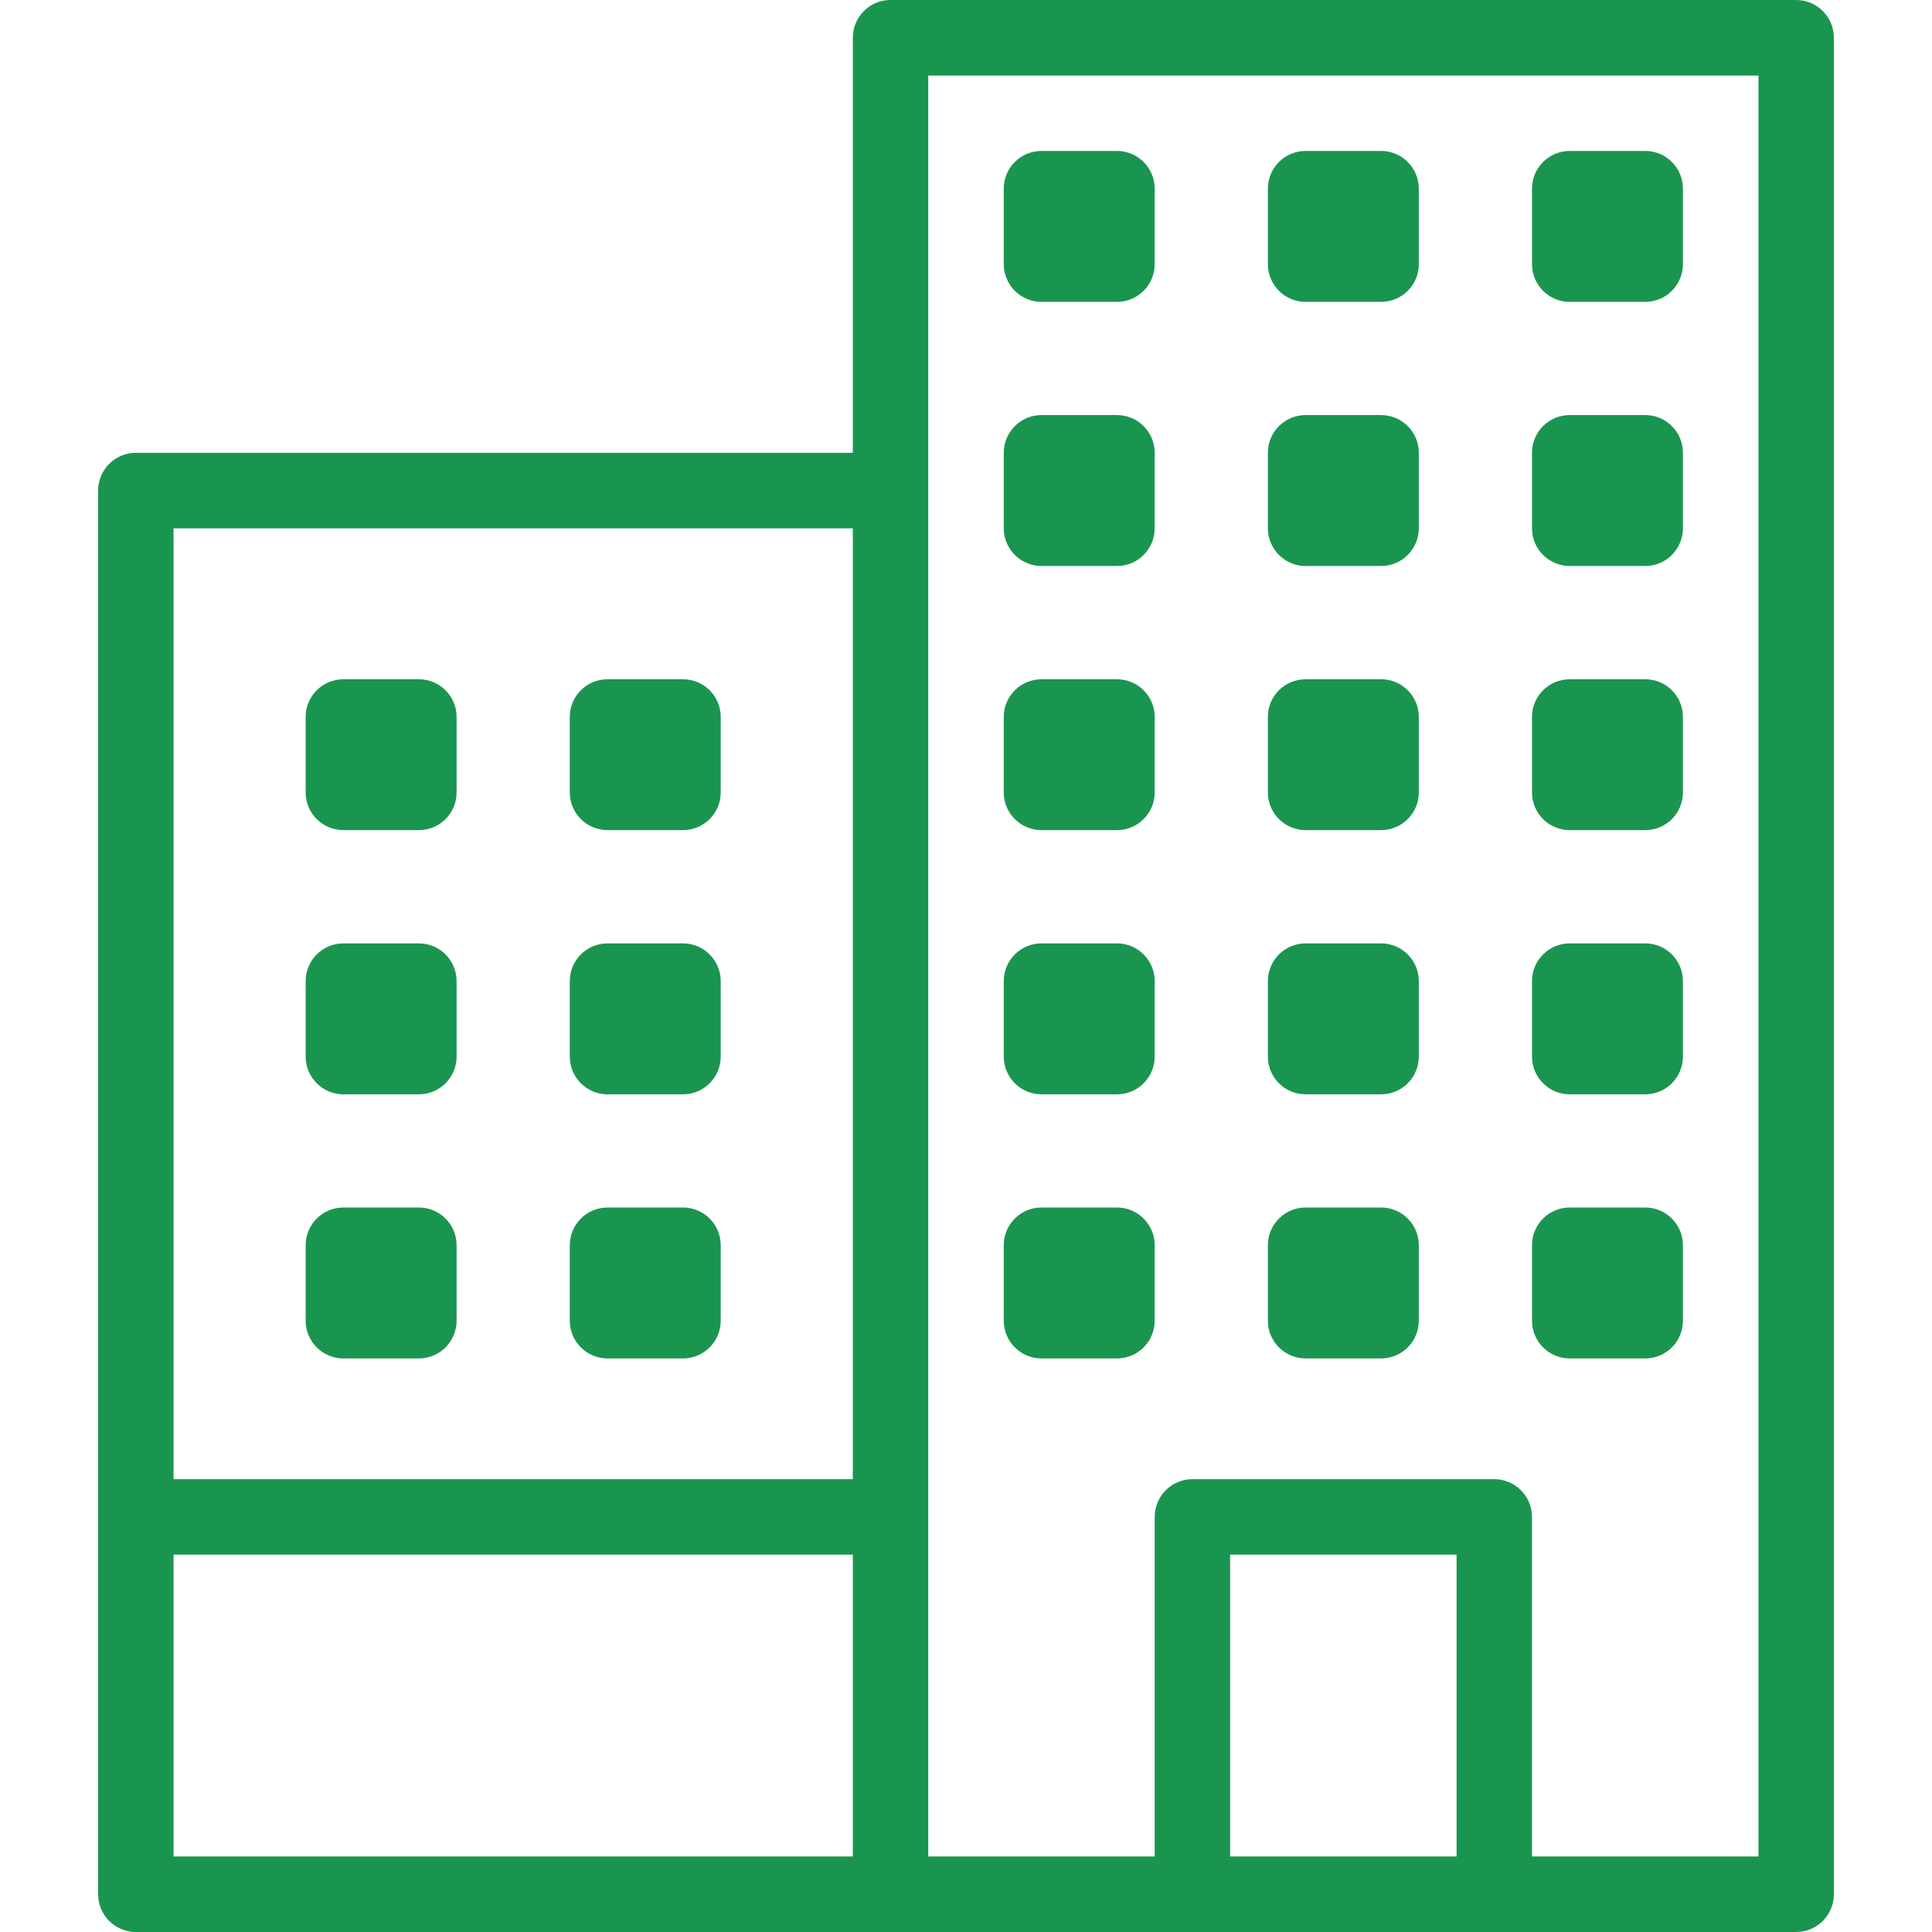 <svg width="20" height="20" viewBox="0 0 22 24" fill="none" xmlns="http://www.w3.org/2000/svg">
<path d="M0.688 5.625H9.594V0.469C9.594 0.21 9.804 0 10.062 0H21.312C21.571 0 21.781 0.21 21.781 0.469V23.531C21.781 23.79 21.571 24 21.312 24H10.062H0.688C0.429 24 0.219 23.79 0.219 23.531V6.094C0.219 5.835 0.429 5.625 0.688 5.625ZM9.594 6.563H1.156V18.375H9.594V6.563ZM17.094 23.062V19.312H14.281V23.062H17.094ZM13.812 18.375H17.562C17.821 18.375 18.031 18.585 18.031 18.844V23.062H20.844V0.938H10.531V23.062H13.344V18.844C13.344 18.585 13.554 18.375 13.812 18.375ZM9.594 23.062V19.312H1.156V23.062H9.594Z" fill="#1A954F"/>
<path d="M16.156 3.75H15.219C14.96 3.75 14.75 3.54 14.75 3.281V2.344C14.75 2.085 14.96 1.875 15.219 1.875H16.156C16.415 1.875 16.625 2.085 16.625 2.344V3.281C16.625 3.54 16.415 3.75 16.156 3.75Z" fill="#1A954F"/>
<path d="M16.156 7.031H15.219C14.96 7.031 14.75 6.821 14.75 6.562V5.625C14.75 5.366 14.96 5.156 15.219 5.156H16.156C16.415 5.156 16.625 5.366 16.625 5.625V6.562C16.625 6.821 16.415 7.031 16.156 7.031Z" fill="#1A954F"/>
<path d="M16.156 10.312H15.219C14.96 10.312 14.75 10.103 14.75 9.844V8.906C14.75 8.647 14.96 8.438 15.219 8.438H16.156C16.415 8.438 16.625 8.647 16.625 8.906V9.844C16.625 10.103 16.415 10.312 16.156 10.312Z" fill="#1A954F"/>
<path d="M16.156 13.594H15.219C14.96 13.594 14.75 13.384 14.75 13.125V12.188C14.75 11.929 14.96 11.719 15.219 11.719H16.156C16.415 11.719 16.625 11.929 16.625 12.188V13.125C16.625 13.384 16.415 13.594 16.156 13.594Z" fill="#1A954F"/>
<path d="M16.156 16.875H15.219C14.96 16.875 14.75 16.665 14.75 16.406V15.469C14.75 15.21 14.96 15 15.219 15H16.156C16.415 15 16.625 15.21 16.625 15.469V16.406C16.625 16.665 16.415 16.875 16.156 16.875Z" fill="#1A954F"/>
<path d="M19.438 3.75H18.5C18.241 3.75 18.031 3.54 18.031 3.281V2.344C18.031 2.085 18.241 1.875 18.5 1.875H19.438C19.696 1.875 19.906 2.085 19.906 2.344V3.281C19.906 3.54 19.696 3.75 19.438 3.75Z" fill="#1A954F"/>
<path d="M19.438 7.031H18.5C18.241 7.031 18.031 6.821 18.031 6.562V5.625C18.031 5.366 18.241 5.156 18.5 5.156H19.438C19.696 5.156 19.906 5.366 19.906 5.625V6.562C19.906 6.821 19.696 7.031 19.438 7.031Z" fill="#1A954F"/>
<path d="M19.438 10.312H18.5C18.241 10.312 18.031 10.103 18.031 9.844V8.906C18.031 8.647 18.241 8.438 18.5 8.438H19.438C19.696 8.438 19.906 8.647 19.906 8.906V9.844C19.906 10.103 19.696 10.312 19.438 10.312Z" fill="#1A954F"/>
<path d="M19.438 13.594H18.5C18.241 13.594 18.031 13.384 18.031 13.125V12.188C18.031 11.929 18.241 11.719 18.5 11.719H19.438C19.696 11.719 19.906 11.929 19.906 12.188V13.125C19.906 13.384 19.696 13.594 19.438 13.594Z" fill="#1A954F"/>
<path d="M19.438 16.875H18.5C18.241 16.875 18.031 16.665 18.031 16.406V15.469C18.031 15.21 18.241 15 18.5 15H19.438C19.696 15 19.906 15.21 19.906 15.469V16.406C19.906 16.665 19.696 16.875 19.438 16.875Z" fill="#1A954F"/>
<path d="M11.938 1.875H12.875C13.134 1.875 13.344 2.085 13.344 2.344V3.281C13.344 3.54 13.134 3.75 12.875 3.75H11.938C11.679 3.75 11.469 3.54 11.469 3.281V2.344C11.469 2.085 11.679 1.875 11.938 1.875Z" fill="#1A954F"/>
<path d="M11.938 5.156H12.875C13.134 5.156 13.344 5.366 13.344 5.625V6.562C13.344 6.821 13.134 7.031 12.875 7.031H11.938C11.679 7.031 11.469 6.821 11.469 6.562V5.625C11.469 5.366 11.679 5.156 11.938 5.156Z" fill="#1A954F"/>
<path d="M11.938 8.438H12.875C13.134 8.438 13.344 8.647 13.344 8.906V9.844C13.344 10.103 13.134 10.312 12.875 10.312H11.938C11.679 10.312 11.469 10.103 11.469 9.844V8.906C11.469 8.647 11.679 8.438 11.938 8.438Z" fill="#1A954F"/>
<path d="M11.938 11.719H12.875C13.134 11.719 13.344 11.929 13.344 12.188V13.125C13.344 13.384 13.134 13.594 12.875 13.594H11.938C11.679 13.594 11.469 13.384 11.469 13.125V12.188C11.469 11.929 11.679 11.719 11.938 11.719Z" fill="#1A954F"/>
<path d="M11.938 15H12.875C13.134 15 13.344 15.21 13.344 15.469V16.406C13.344 16.665 13.134 16.875 12.875 16.875H11.938C11.679 16.875 11.469 16.665 11.469 16.406V15.469C11.469 15.21 11.679 15 11.938 15Z" fill="#1A954F"/>
<path d="M3.266 8.438H4.203C4.462 8.438 4.672 8.647 4.672 8.906V9.844C4.672 10.103 4.462 10.312 4.203 10.312H3.266C3.007 10.312 2.797 10.103 2.797 9.844V8.906C2.797 8.647 3.007 8.438 3.266 8.438Z" fill="#1A954F"/>
<path d="M3.266 11.719H4.203C4.462 11.719 4.672 11.929 4.672 12.188V13.125C4.672 13.384 4.462 13.594 4.203 13.594H3.266C3.007 13.594 2.797 13.384 2.797 13.125V12.188C2.797 11.929 3.007 11.719 3.266 11.719Z" fill="#1A954F"/>
<path d="M3.266 15H4.203C4.462 15 4.672 15.21 4.672 15.469V16.406C4.672 16.665 4.462 16.875 4.203 16.875H3.266C3.007 16.875 2.797 16.665 2.797 16.406V15.469C2.797 15.21 3.007 15 3.266 15Z" fill="#1A954F"/>
<path d="M6.547 8.438H7.484C7.743 8.438 7.953 8.647 7.953 8.906V9.844C7.953 10.103 7.743 10.312 7.484 10.312H6.547C6.288 10.312 6.078 10.103 6.078 9.844V8.906C6.078 8.647 6.288 8.438 6.547 8.438Z" fill="#1A954F"/>
<path d="M6.547 11.719H7.484C7.743 11.719 7.953 11.929 7.953 12.188V13.125C7.953 13.384 7.743 13.594 7.484 13.594H6.547C6.288 13.594 6.078 13.384 6.078 13.125V12.188C6.078 11.929 6.288 11.719 6.547 11.719Z" fill="#1A954F"/>
<path d="M6.547 15H7.484C7.743 15 7.953 15.21 7.953 15.469V16.406C7.953 16.665 7.743 16.875 7.484 16.875H6.547C6.288 16.875 6.078 16.665 6.078 16.406V15.469C6.078 15.21 6.288 15 6.547 15Z" fill="#1A954F"/>
</svg>
